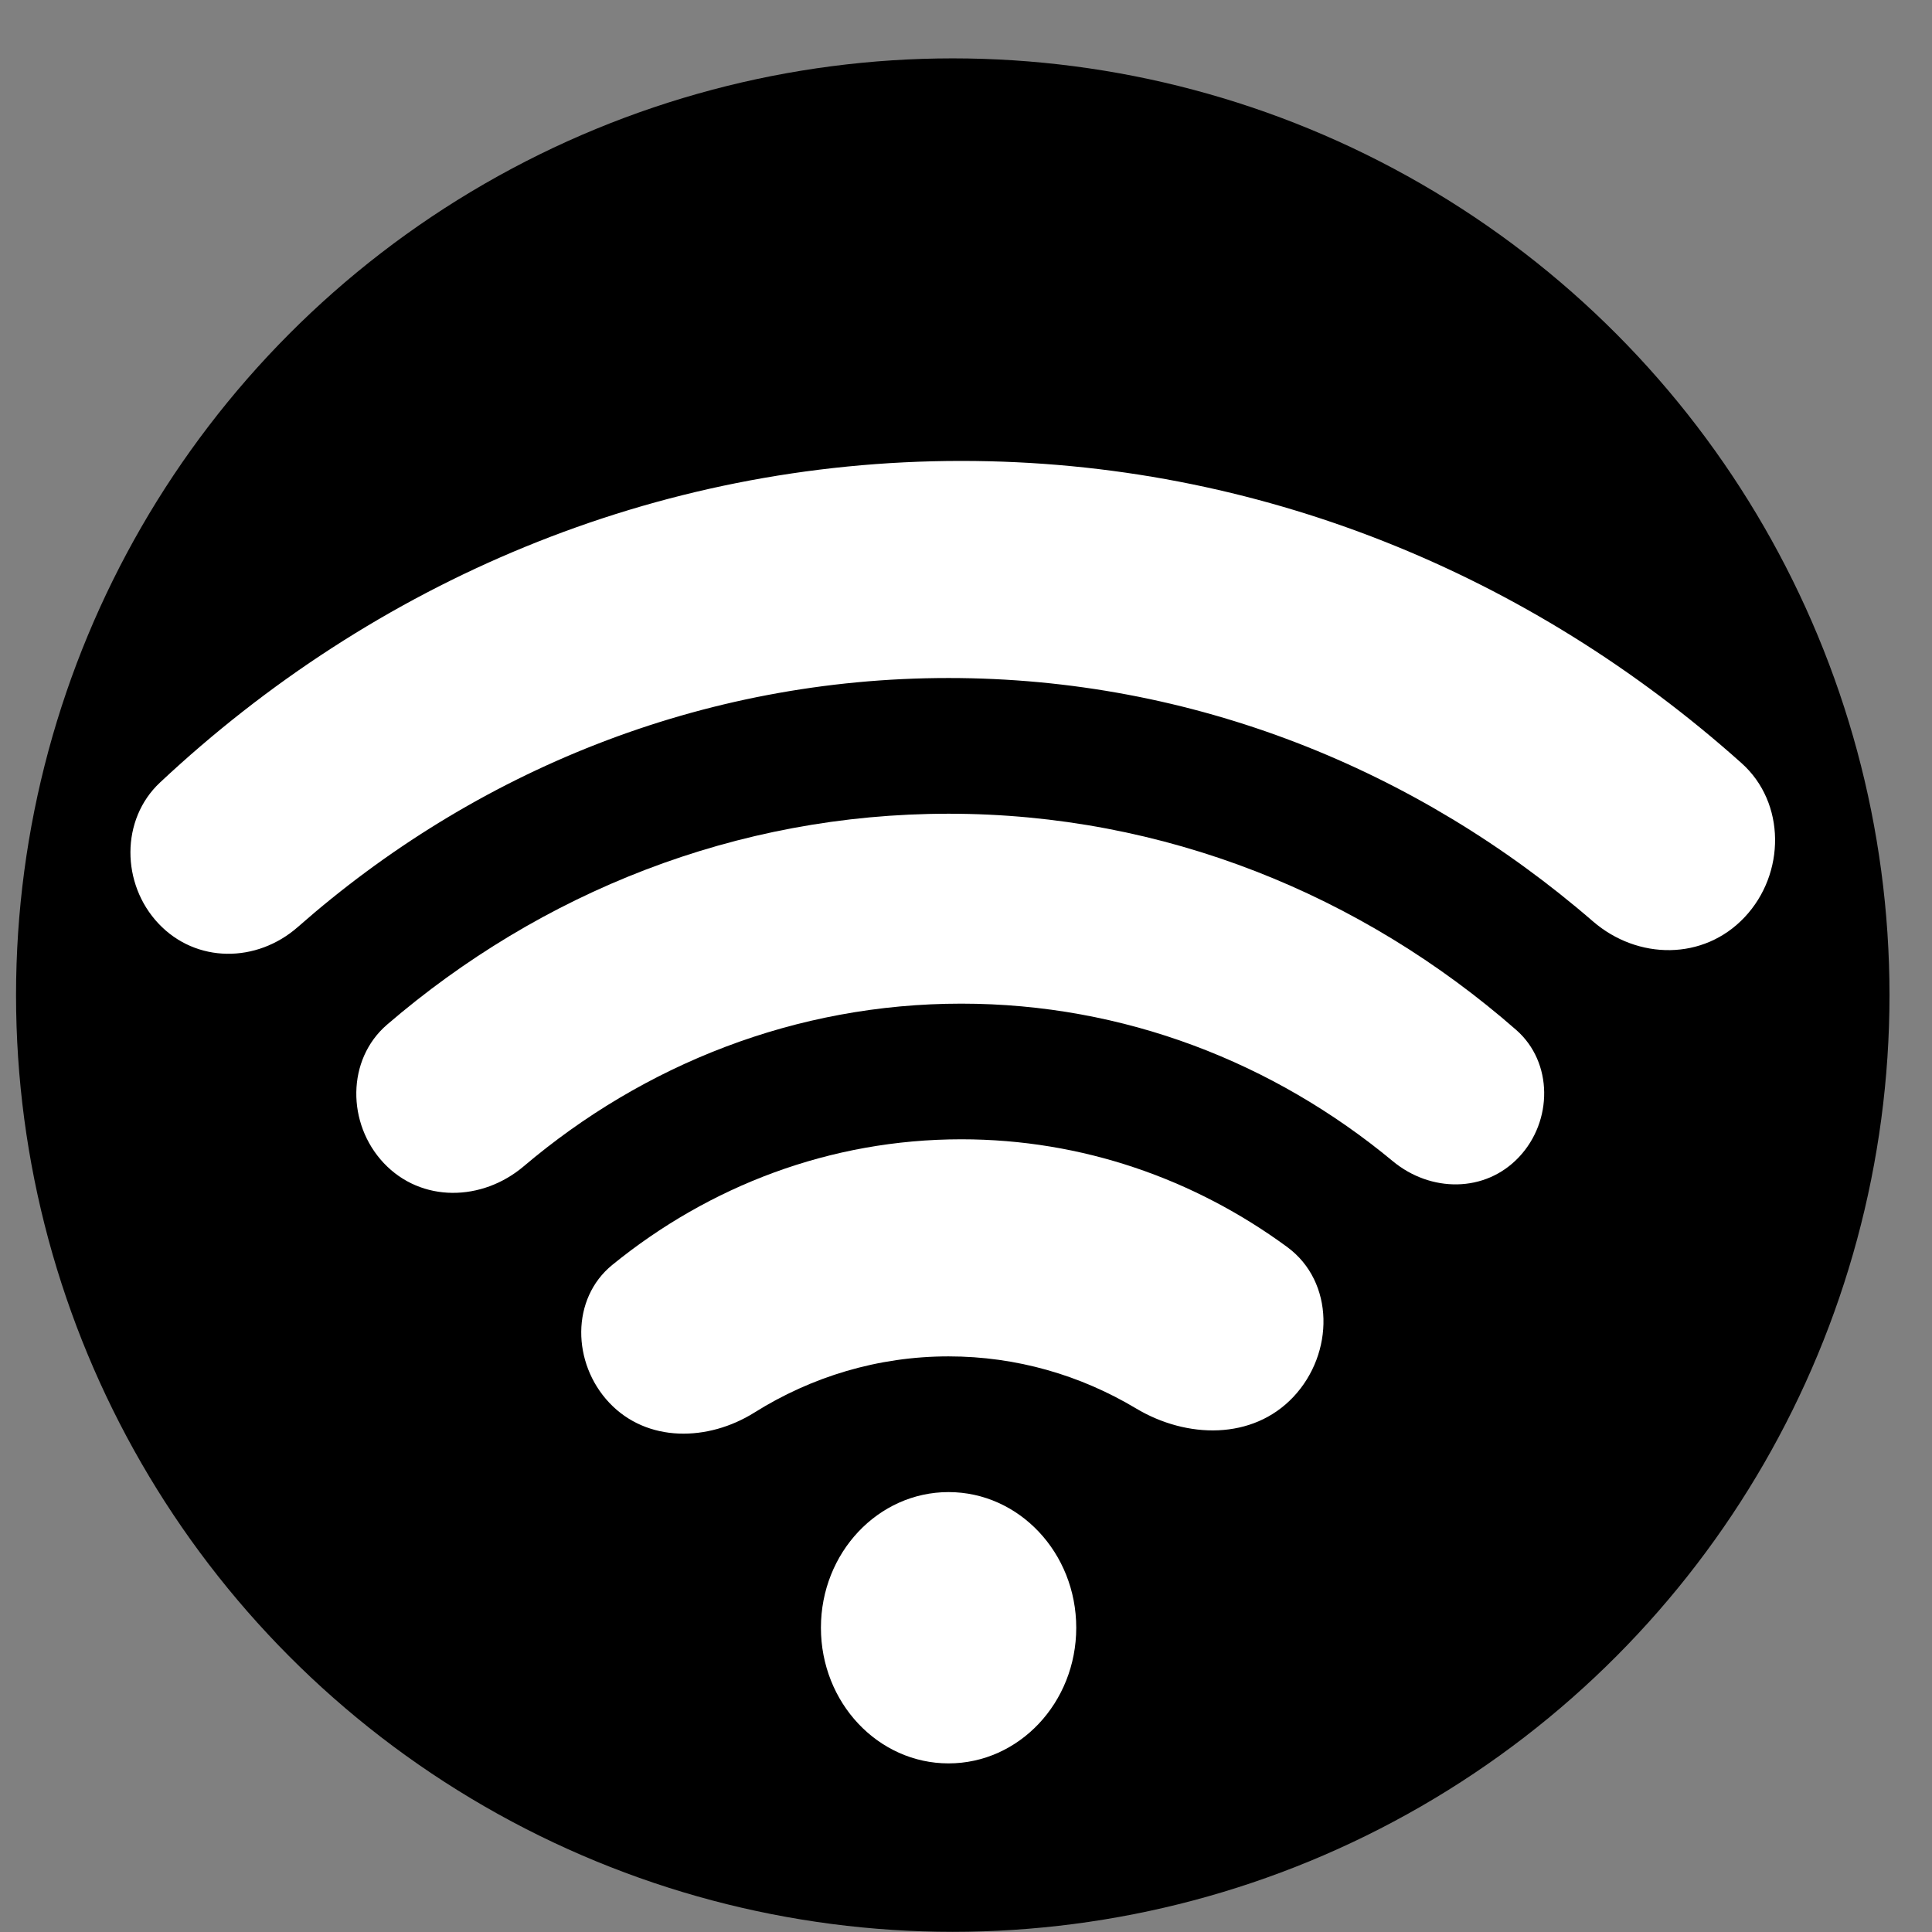 <svg width="33" height="33" viewBox="0 0 33 33" fill="none" xmlns="http://www.w3.org/2000/svg">
<rect x="0" y="0" width="33" height="33" fill="#808080" stroke="none"/>
<circle cx="16.274" cy="16.997" r="16" fill="black"/>
<path d="M19.406 24.058C20.267 24.573 21.394 24.602 22.092 23.86C22.791 23.117 22.798 21.895 21.985 21.299C20.404 20.139 18.487 19.46 16.42 19.46C14.178 19.46 12.112 20.26 10.459 21.605C9.748 22.184 9.772 23.285 10.405 23.958C11.053 24.646 12.096 24.622 12.885 24.128C13.857 23.518 14.992 23.168 16.202 23.168C17.366 23.168 18.459 23.491 19.406 24.058Z" fill="white"/>
<path d="M16.202 13.899C19.884 13.899 23.261 15.284 25.898 17.592C26.529 18.145 26.525 19.148 25.946 19.763C25.368 20.378 24.435 20.369 23.79 19.834C21.757 18.148 19.199 17.143 16.42 17.143C13.595 17.143 10.997 18.182 8.947 19.92C8.237 20.523 7.197 20.548 6.554 19.865C5.923 19.194 5.918 18.098 6.612 17.501C9.233 15.248 12.569 13.899 16.202 13.899Z" fill="white"/>
<path d="M2.706 15.774C2.07 15.098 2.058 13.998 2.733 13.366C6.382 9.947 11.174 7.873 16.42 7.873C21.496 7.873 26.146 9.814 29.748 13.036C30.504 13.712 30.499 14.924 29.8 15.666C29.102 16.409 27.974 16.4 27.208 15.737C24.206 13.139 20.375 11.581 16.202 11.581C11.978 11.581 8.104 13.178 5.087 15.834C4.386 16.45 3.349 16.457 2.706 15.774Z" fill="white"/>
<path d="M14.022 27.803C14.022 26.523 14.998 25.486 16.202 25.486C17.406 25.486 18.383 26.523 18.383 27.803C18.383 29.083 17.406 30.12 16.202 30.12C14.998 30.12 14.022 29.083 14.022 27.803Z" fill="white"/>
</svg>

